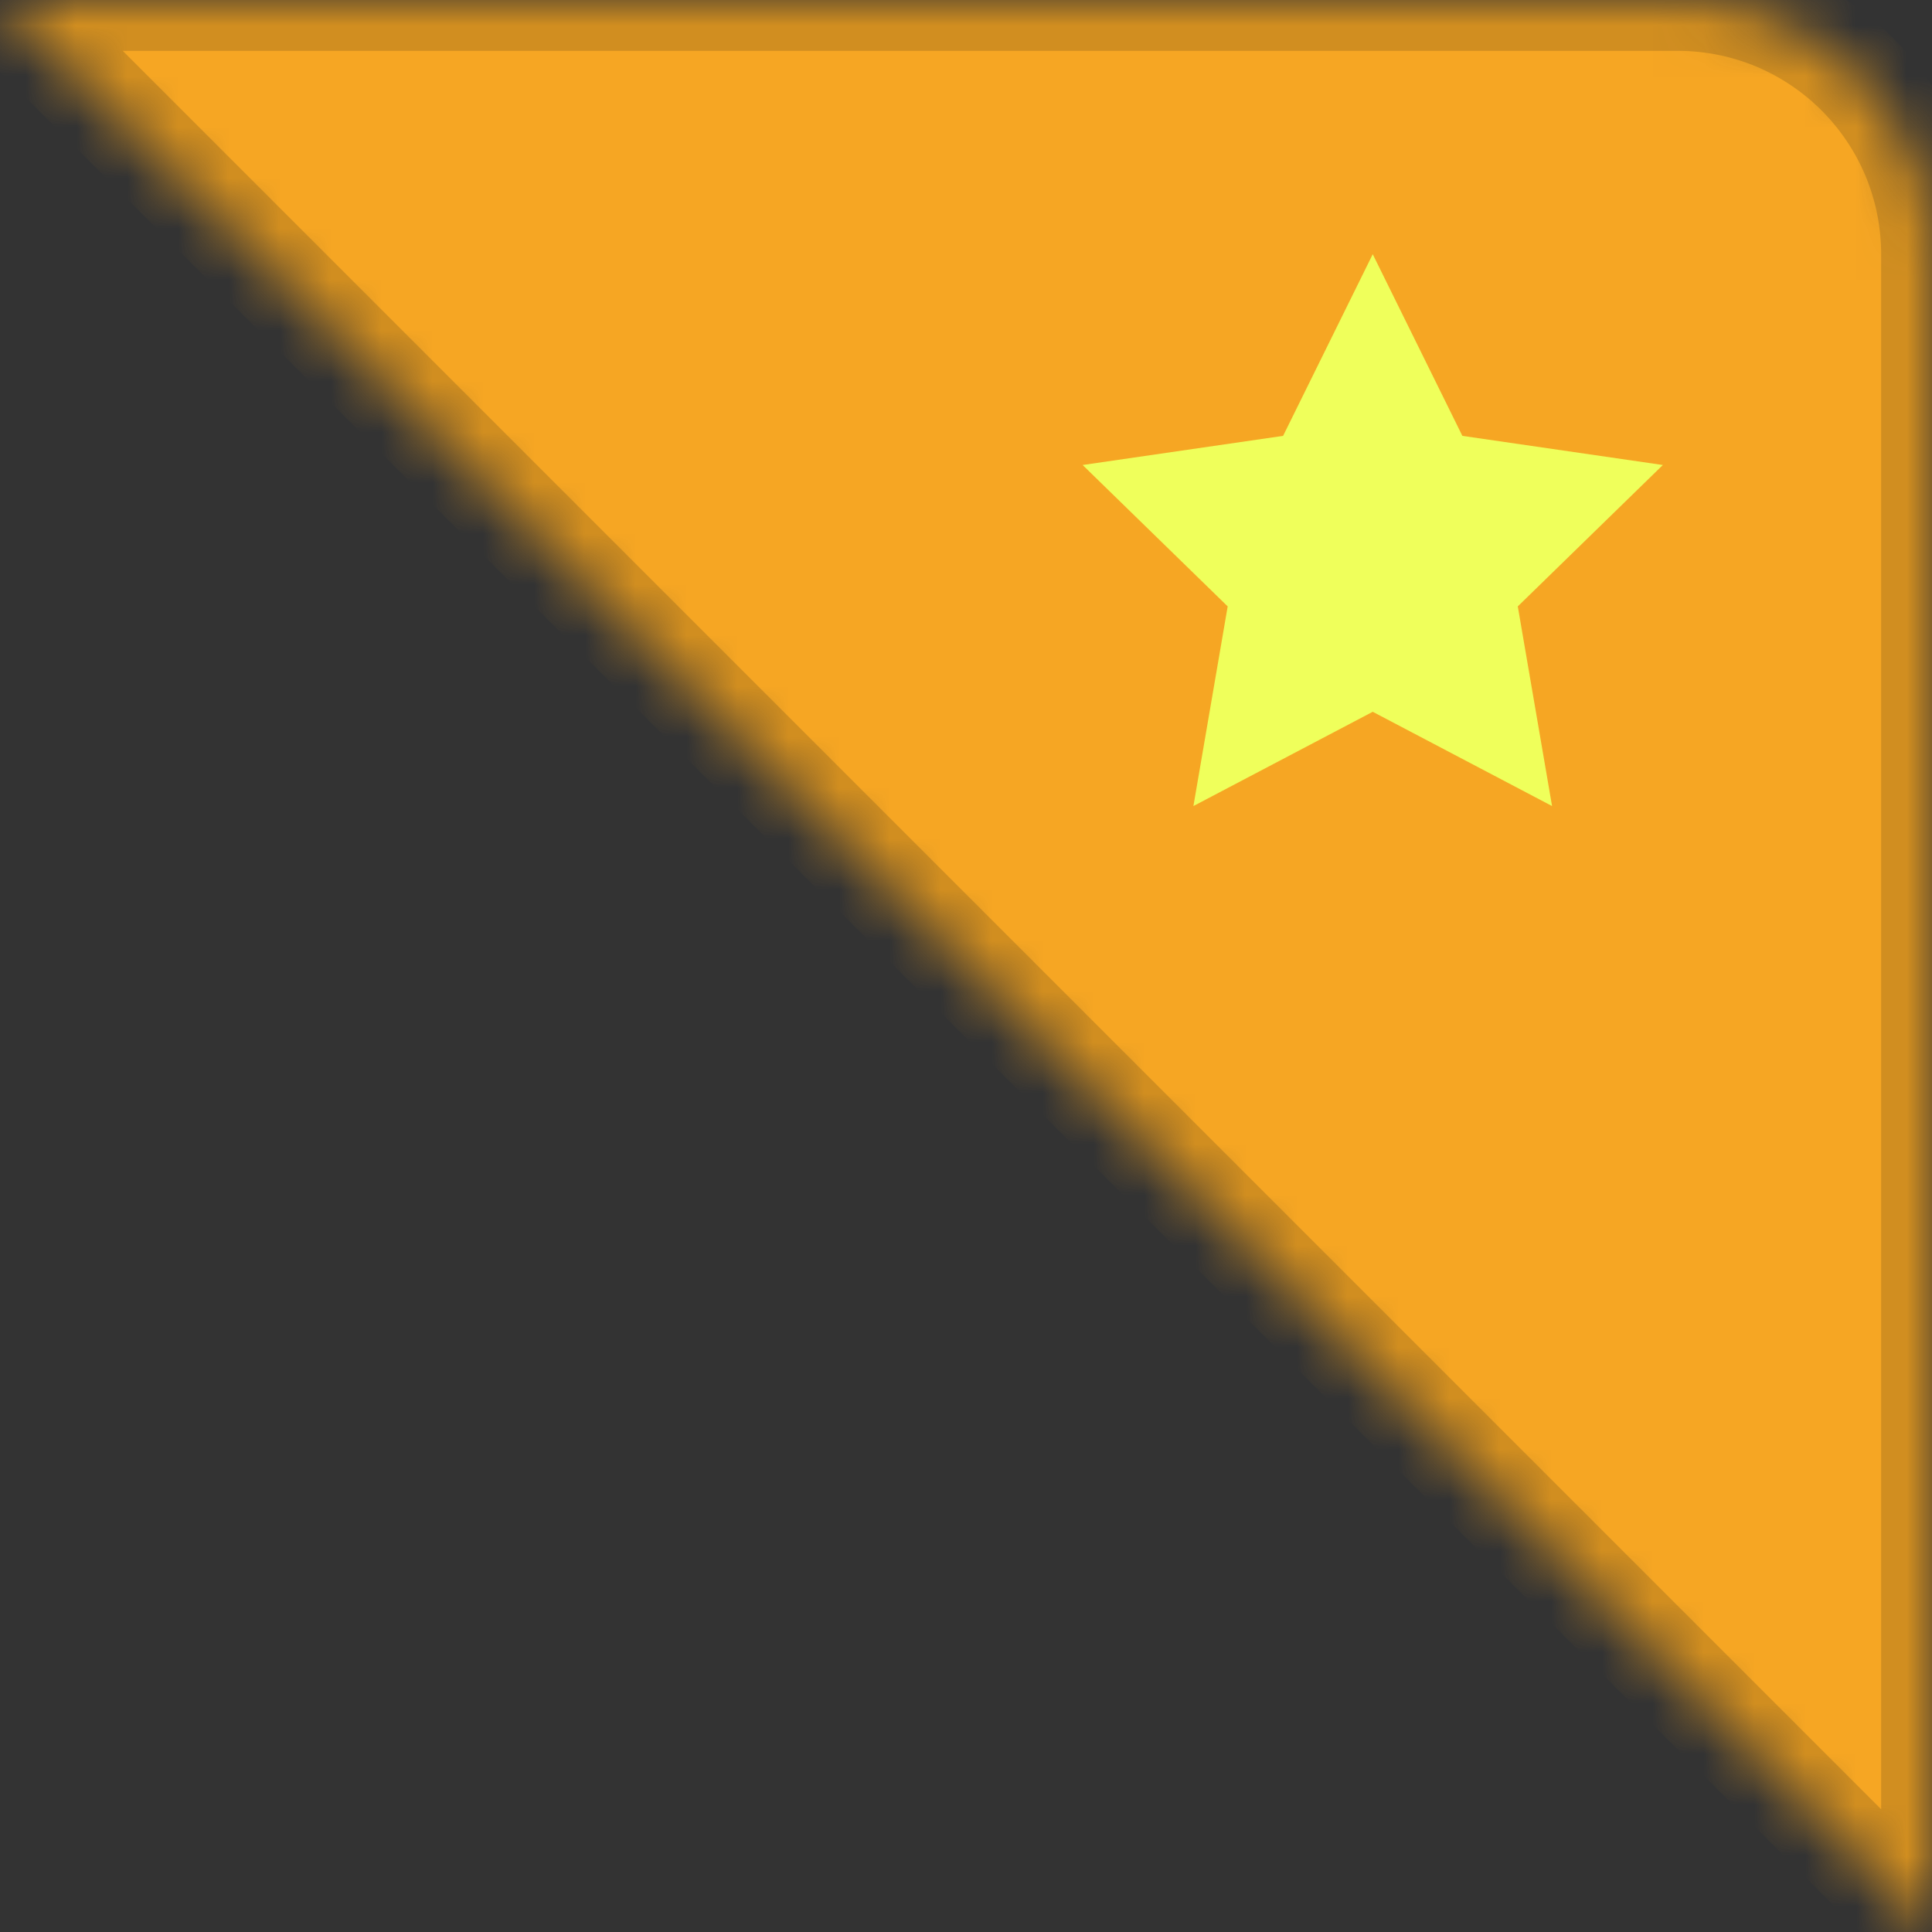 <?xml version="1.0" encoding="UTF-8"?>
<svg width="38px" height="38px" viewBox="0 0 38 38" version="1.1" xmlns="http://www.w3.org/2000/svg" xmlns:xlink="http://www.w3.org/1999/xlink">
    <rect x="0" y="0" width="38" height="38" fill="#333333" stroke="none"/>
    <!-- Generator: Sketch 42 (36781) - http://www.bohemiancoding.com/sketch -->
    <title>Group 5</title>
    <desc>Created with Sketch.</desc>
    <defs>
        <path d="M0,0 L32.993,0 C35.758,0 38,2.235 38,5.007 L38,38 L0,0 Z" id="path-1"></path>
        <mask id="mask-2" maskContentUnits="userSpaceOnUse" maskUnits="objectBoundingBox" x="0" y="0" width="38" height="38" fill="white">
            <use xlink:href="#path-1"></use>
        </mask>
    </defs>
    <g id="Landing" stroke="none" stroke-width="1" fill="none" fill-rule="evenodd">
        <g transform="translate(-898, -5147)" id="Plans-&amp;-Pricing">
            <g transform="translate(391, 4992)">
                <g id="option-02" transform="translate(272, 155)">
                    <g id="Group-5" transform="translate(235, 0)">
                        <use id="Rectangle-27" stroke="#D18E20" mask="url(#mask-2)" stroke-width="2" fill="#F6A623" xlink:href="#path-1"></use>
                        <polygon id="Star-1" fill="#EFFF5B" points="27 14 23.473 15.854 24.147 11.927 21.294 9.146 25.237 8.573 27 5 28.763 8.573 32.706 9.146 29.853 11.927 30.527 15.854"></polygon>
                    </g>
                </g>
            </g>
        </g>
    </g>
</svg>